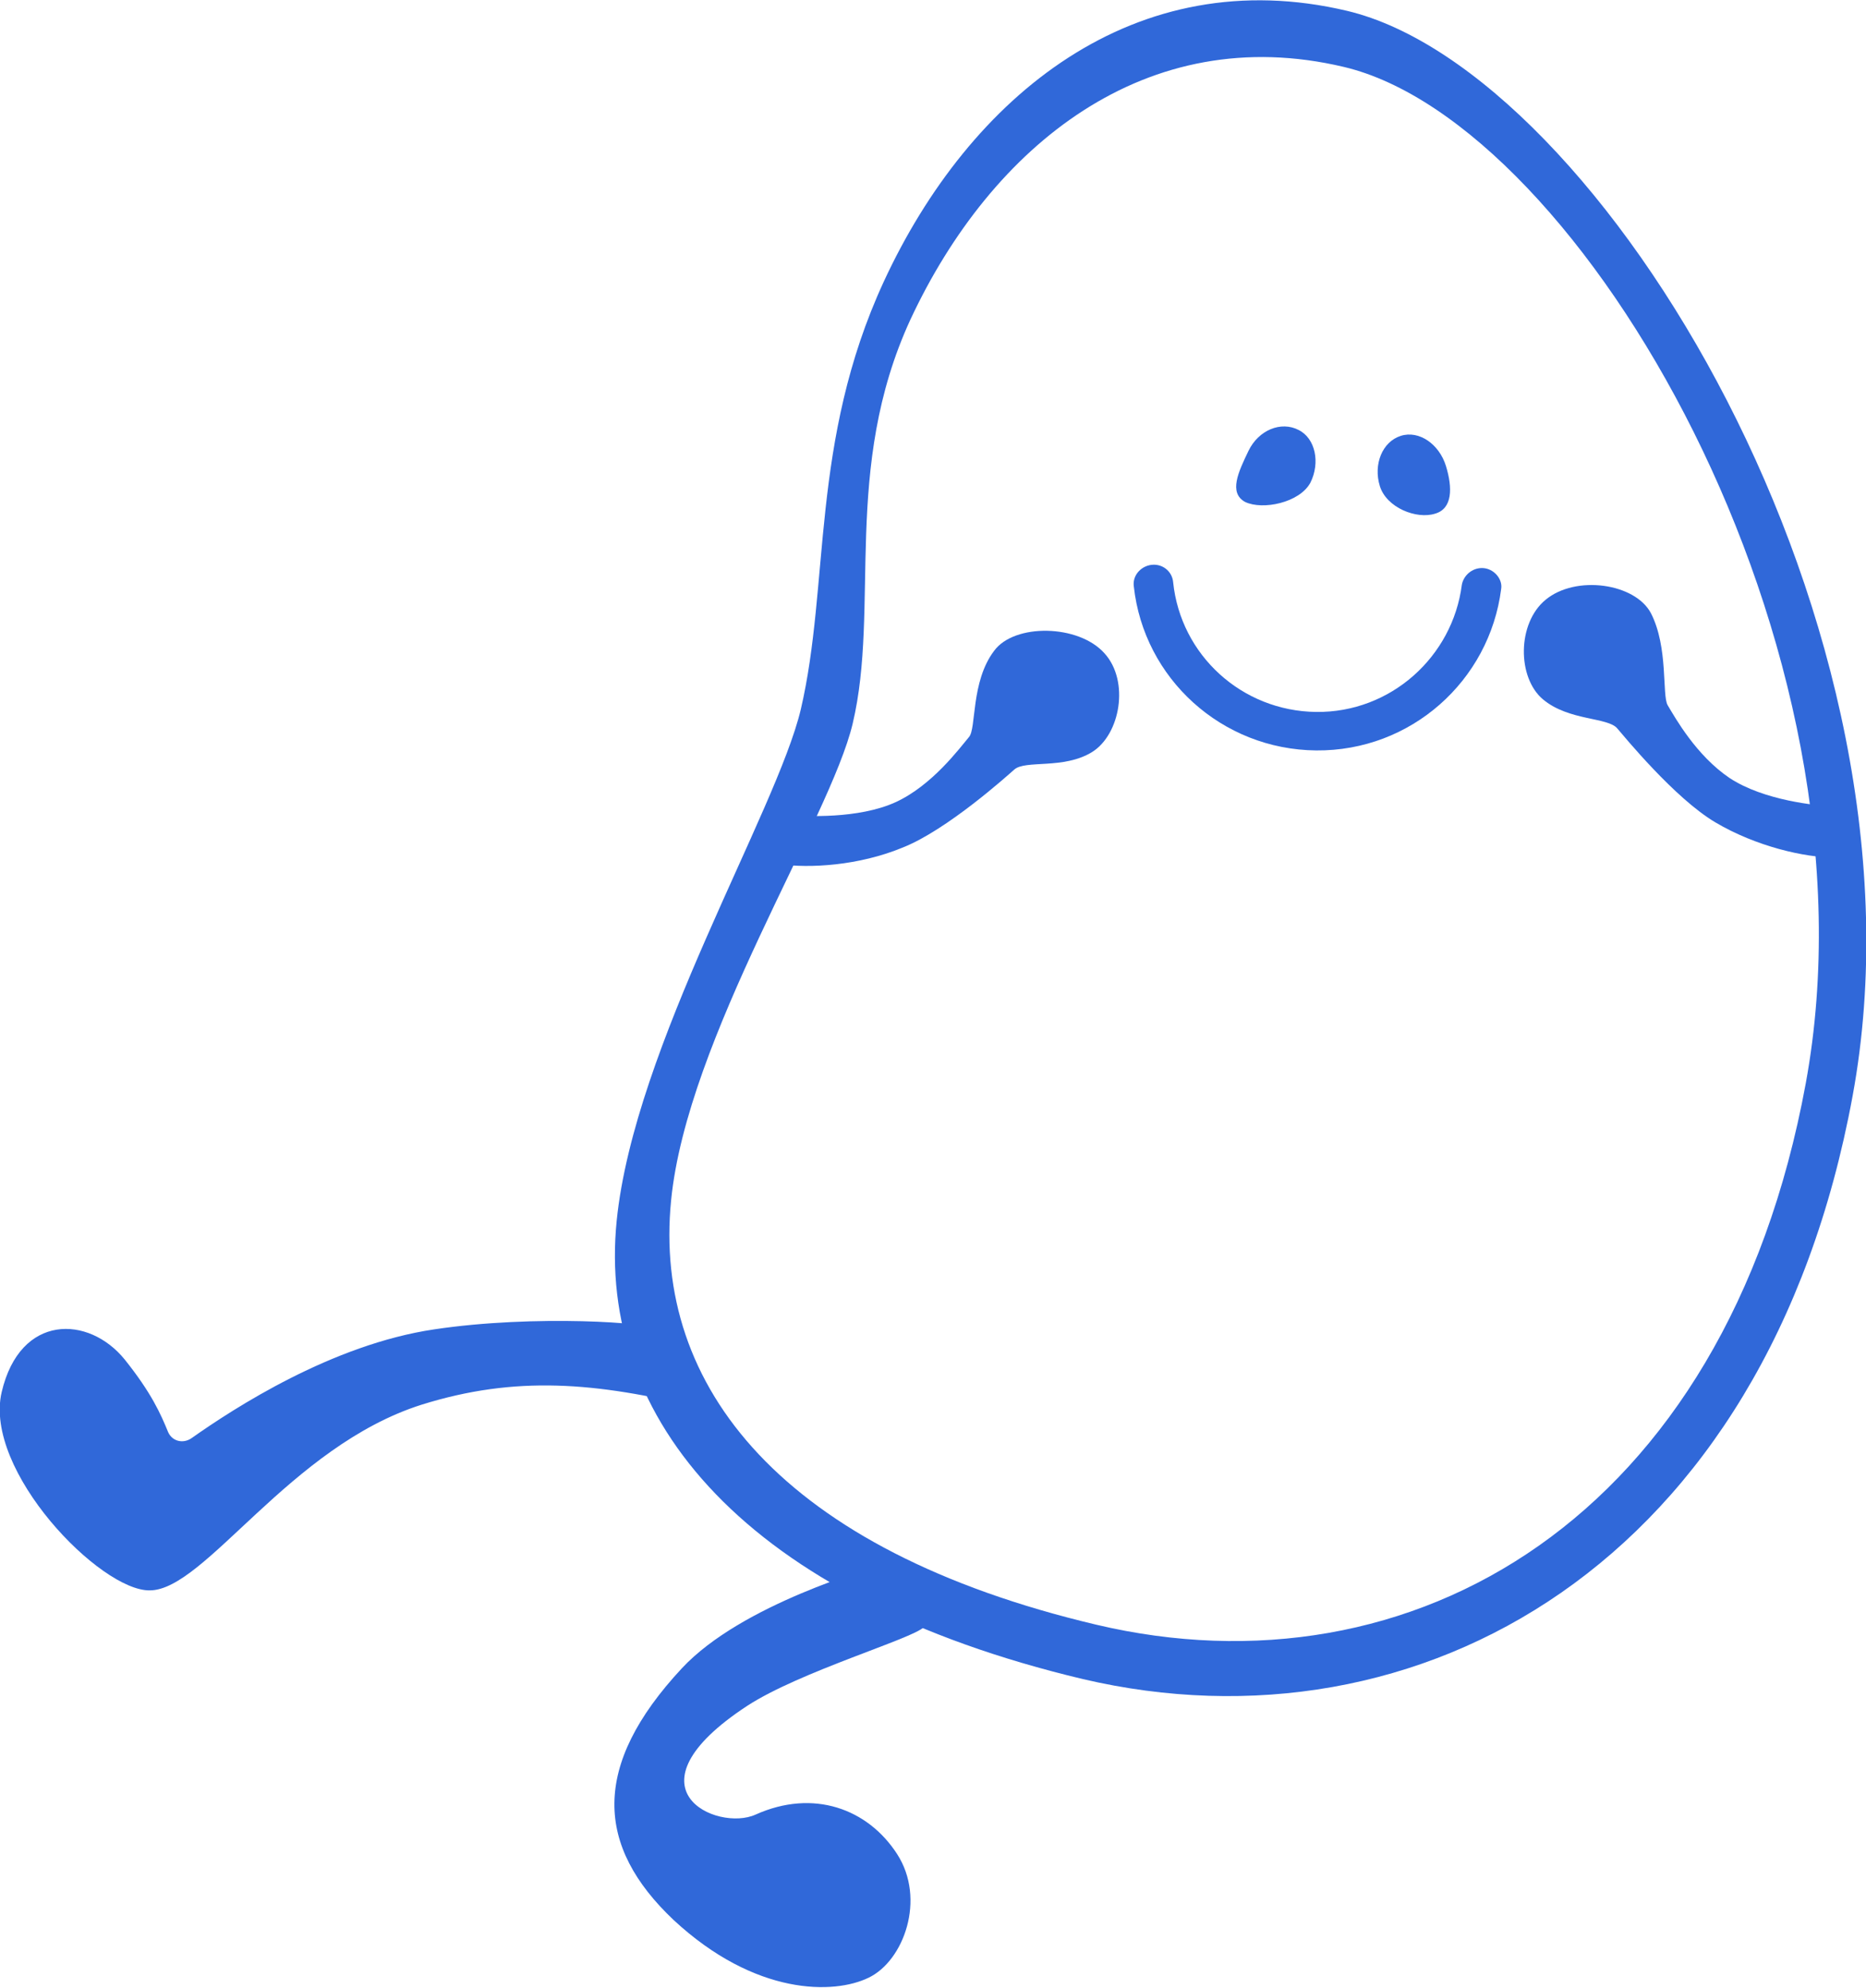 <?xml version="1.0" encoding="utf-8"?>
<!-- Generator: Adobe Illustrator 24.0.1, SVG Export Plug-In . SVG Version: 6.00 Build 0)  -->
<svg version="1.1" id="Layer_1" xmlns="http://www.w3.org/2000/svg" xmlns:xlink="http://www.w3.org/1999/xlink" x="0px" y="0px"
	 viewBox="0 0 223 237.6" style="enable-background:new 0 0 223 237.6;" xml:space="preserve">
<style type="text/css">
	.st0{fill:#F27D16;}
	.st1{fill:#4D4D4D;}
	.st2{fill:#FFFFFF;}
	.st3{fill:#F2F2F2;}
	.st4{fill:#F2CB05;}
	.st5{fill:#9450F2;}
	.st6{fill:#96D9C6;}
	.st7{fill:#3068D9;}
	.st8{clip-path:url(#SVGID_2_);}
	.st9{clip-path:url(#SVGID_2_);fill:#FFFFFF;}
	.st10{clip-path:url(#SVGID_4_);}
	.st11{clip-path:url(#SVGID_4_);fill:#FFFFFF;}
	.st12{clip-path:url(#SVGID_6_);}
	.st13{clip-path:url(#SVGID_6_);fill:#FFFFFF;}
	.st14{opacity:0.99;fill:#FFFFFF;}
	.st15{opacity:0.66;}
	.st16{fill:#FD9951;}
	.st17{fill:#F7DE65;}
	.st18{fill:#DBC1F7;}
	.st19{fill:#6A98E4;}
	.st20{fill:#CC5B00;}
	.st21{fill:#4B2477;}
	.st22{fill:#61A795;}
	.st23{fill:#365A51;}
	.st24{fill:#0A2C5C;}
	.st25{fill:#7496DE;}
	.st26{fill:#B2C4E4;}
	.st27{fill:#72A495;}
	.st28{fill:#F9C800;}
	.st29{fill:#106AE0;}
	.st30{clip-path:url(#SVGID_8_);}
	.st31{clip-path:url(#SVGID_8_);fill:#FFFFFF;}
	.st32{clip-path:url(#SVGID_10_);}
	.st33{clip-path:url(#SVGID_10_);fill:#FFFFFF;}
	.st34{clip-path:url(#SVGID_12_);}
	.st35{clip-path:url(#SVGID_12_);fill:#FFFFFF;}
</style>
<g>
	<g>
		<path class="st7" d="M83.7,168.3c-12.5-3.1-22.1-3.9-33.3-0.4c-15.8,5-25.9,22.2-32.5,22.2C12,190.2-2,175.8,0.2,166.4
			s10.4-9.2,14.7-3.9c3.2,4,4.3,6.5,5.2,8.7c0.5,1.1,1.8,1.4,2.8,0.7c5.1-3.6,16.8-11.2,29-13c12-1.8,26.2-0.8,26.6,0
			C79,159.7,88.9,169.6,83.7,168.3z"/>
	</g>
	<g>
		<path class="st7" d="M105.8,186.8c-1.7,0.7-17.1,4.9-24.3,12.6c-10.9,11.7-10.3,21.3-1,30.1c9.8,9.1,19.2,8.9,23.3,6.9
			c4.2-2,6.9-9.4,3.4-14.8c-3.5-5.4-10-7.8-16.9-4.7c-4.6,2.1-16.1-3.1-1-13c6.3-4.1,19.7-8,21.1-9.4S109.7,185.2,105.8,186.8z"/>
	</g>
	<g>
		<g>
			<path class="st7" d="M177.1,67.9c-1.2,0-2.2,0.9-2.4,2c-1.1,8.6-8.5,15.3-17.4,15.2c-8.9-0.1-16.2-6.8-17.1-15.5
				c-0.1-1.2-1.1-2.1-2.3-2.1l0,0c-1.4,0-2.6,1.2-2.4,2.6c1.2,11,10.5,19.5,21.8,19.6s20.7-8.3,22.1-19.3
				C179.6,69.2,178.5,67.9,177.1,67.9L177.1,67.9z"/>
		</g>
	</g>
	<g>
		<g>
			<path class="st7" d="M221.4,131C231.7,75.1,191.2,8.5,161,1.3c-25.3-6-45.1,10.1-55.4,32.4c-8.8,19.1-6.4,36.1-9.9,51.1
				c-2.9,12.2-19.9,40.3-22,61.1c-2.4,23.7,15.4,45.2,55.7,54.8C169.5,210.1,211.1,187,221.4,131z M131,194.2
				c-37.6-8.9-53-28.5-50.8-50.7c1.9-19.4,19-45.6,21.7-57c3.3-13.9-1.3-30.5,6.9-48.3C118.5,17.4,137,2.4,160.6,8
				c28.3,6.7,64.8,69.2,55.2,121.5C206.2,181.7,168.6,203.1,131,194.2z"/>
		</g>
	</g>
	<g>
		<path class="st7" d="M219.1,96.4c-2-0.1-8.3-0.7-12.4-3.4c-4-2.7-6.5-7.2-7.4-8.7c-0.7-1.2,0.1-6.9-2-11c-1.9-3.6-9-4.6-12.6-1.6
			c-3.4,2.8-3.4,9.3-0.3,11.9s7.8,2.1,8.9,3.5c0.7,0.8,6.8,8.3,11.7,11.2s10.7,4.2,14.2,4.2S221.9,96.5,219.1,96.4z"/>
	</g>
	<g>
		<path class="st7" d="M94.3,97.4c1.9,0.2,8.3,0.5,12.7-1.5s7.7-6.5,8.8-7.8c0.9-1,0.2-6.6,3-10.3c2.4-3.3,10.1-3.2,13.2,0.3
			c3,3.3,1.9,9.7-1.5,11.8c-3.4,2.1-8,0.9-9.3,2.1c-0.8,0.7-8,7.2-13.3,9.3c-5.3,2.2-11.2,2.5-14.7,2
			C89.8,102.8,91.5,97.1,94.3,97.4z"/>
	</g>
	<g>
		<path class="st7" d="M156.6,57.7c-1.3,2.4-5.7,3.3-7.8,2.3c-2-1.1-0.8-3.6,0.4-6.1s3.9-3.6,6-2.5
			C157.2,52.4,157.8,55.3,156.6,57.7z"/>
	</g>
	<g>
		<path class="st7" d="M172.8,55.7c0.8,2.6,0.8,5.1-1.3,5.7c-2.2,0.7-5.8-0.7-6.6-3.3c-0.8-2.6,0.3-5.3,2.5-6S172,53.1,172.8,55.7z"
			/>
	</g>
</g>
</svg>

